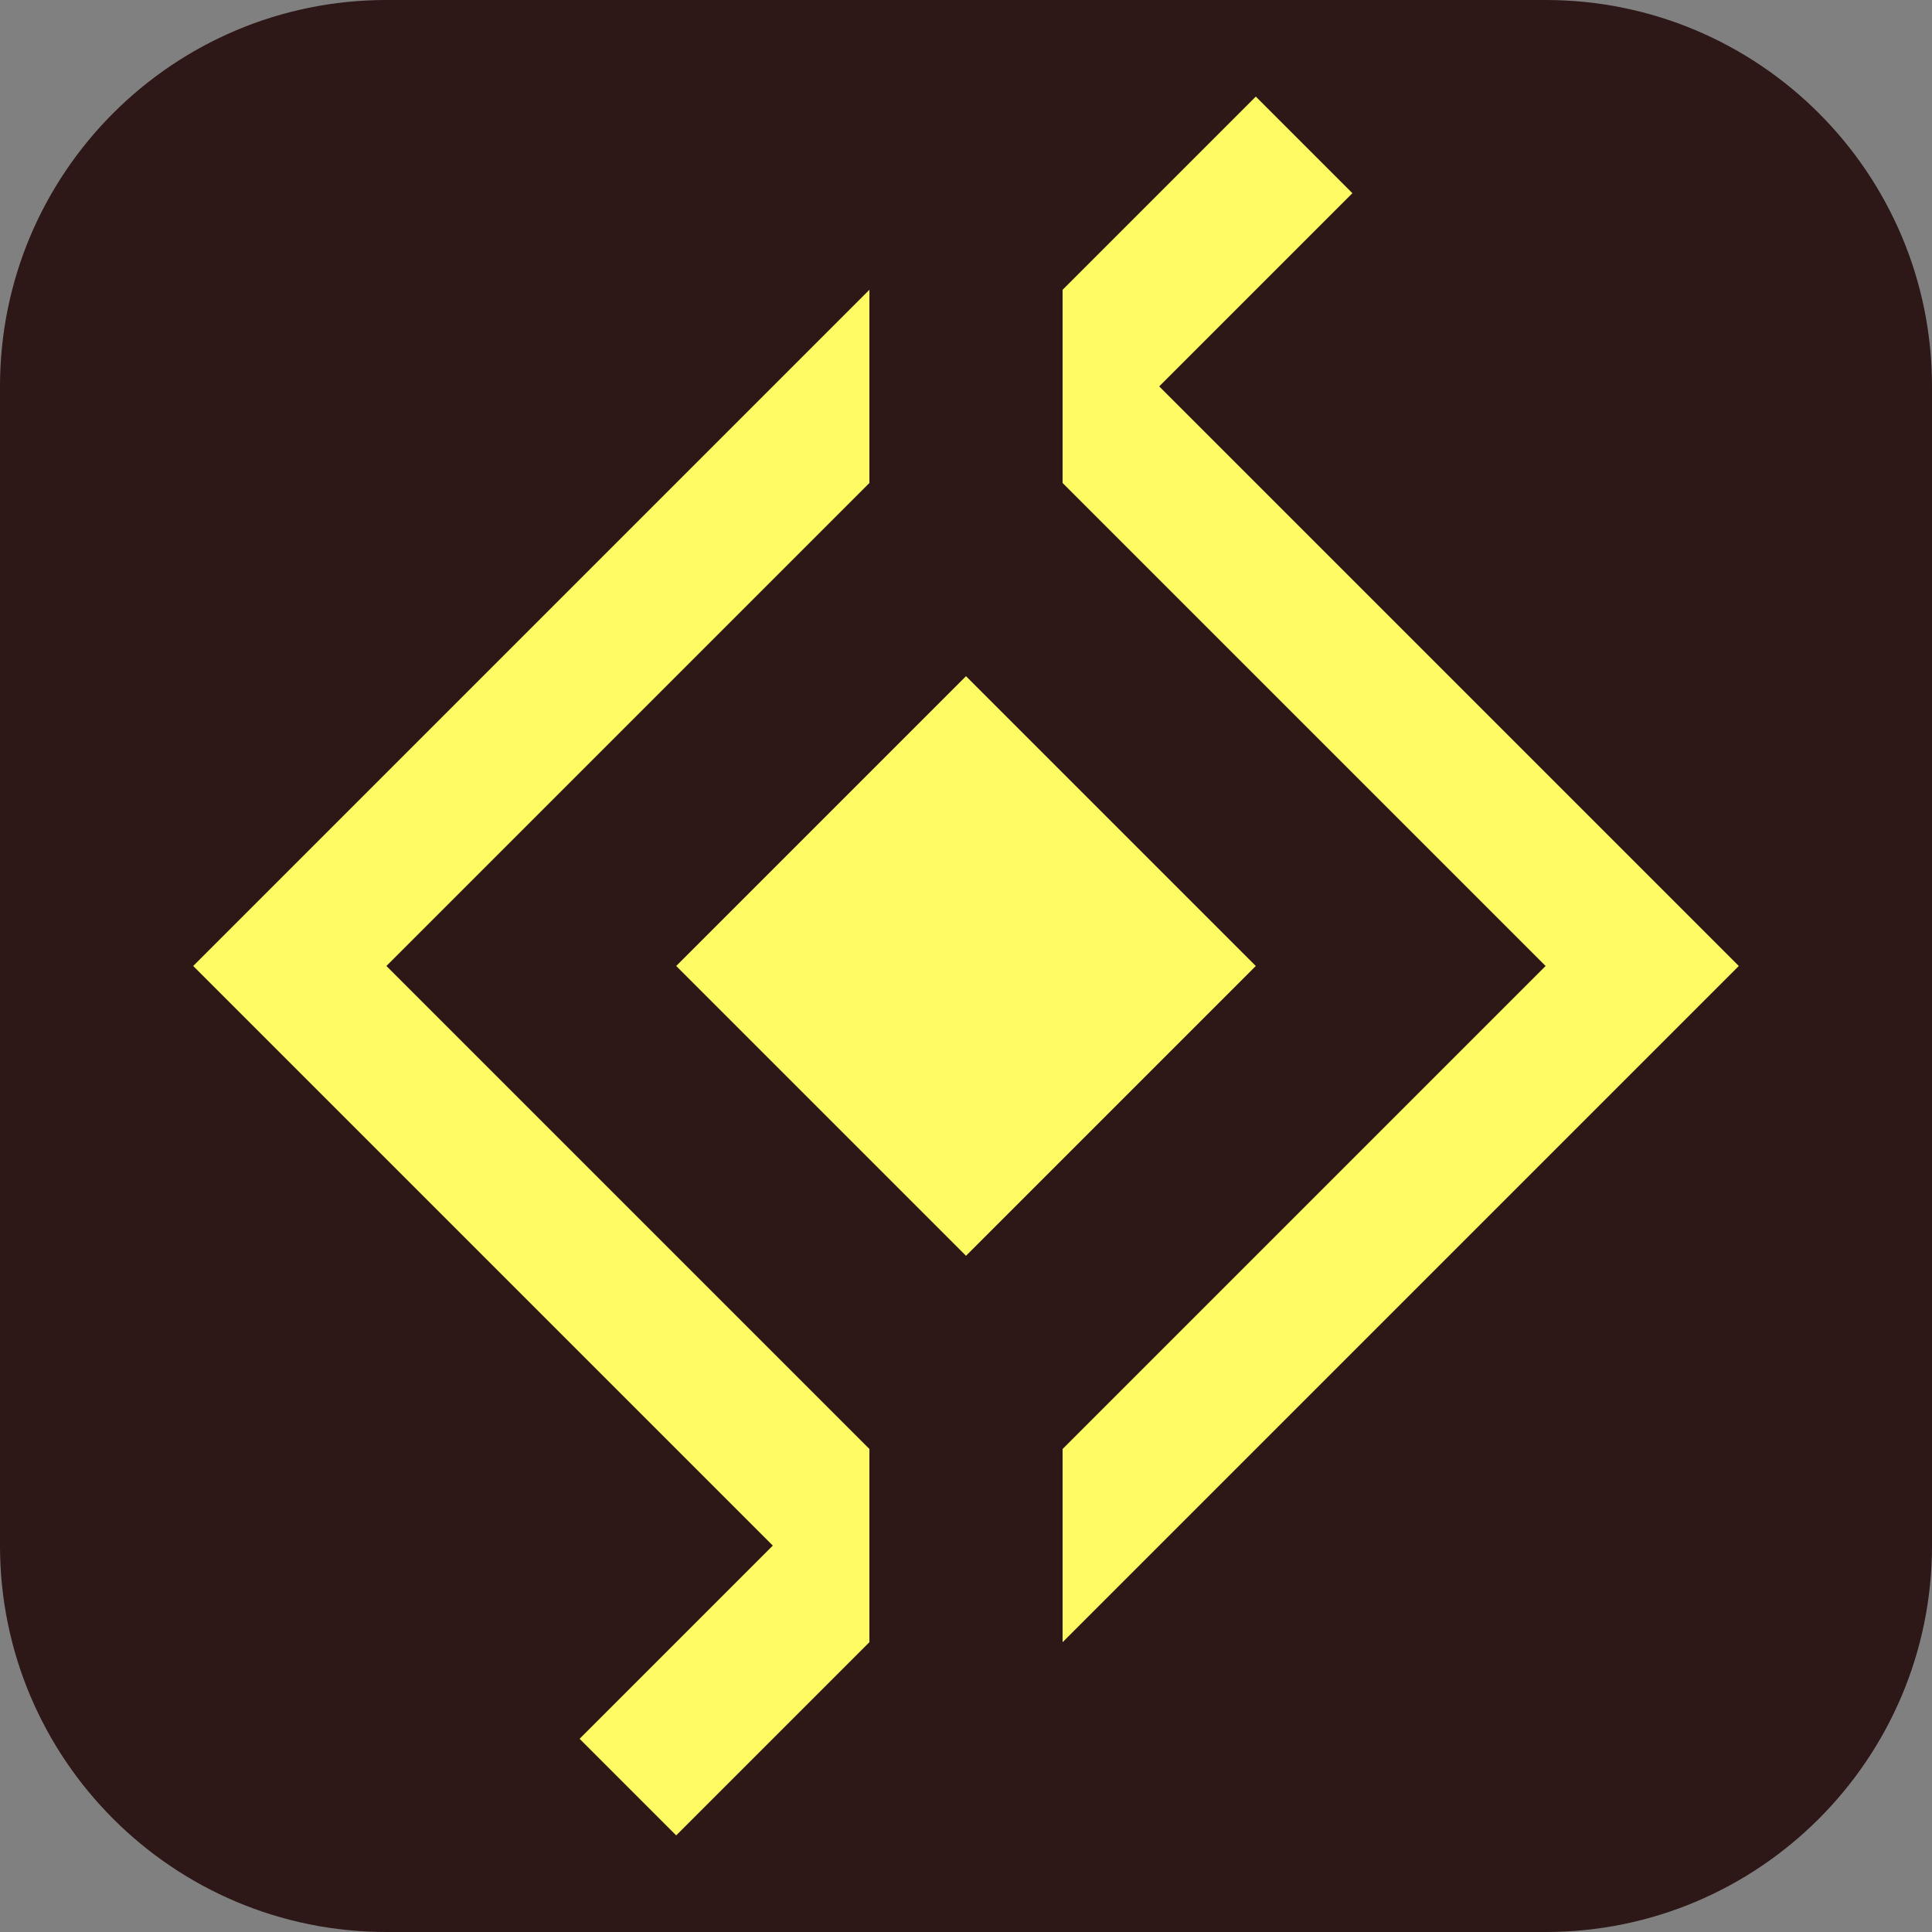 <svg width="20" height="20" viewBox="0 0 20 20" fill="none" xmlns="http://www.w3.org/2000/svg">
<rect x="0" y="0" width="20" height="20" fill="#808080" stroke="none"/>
<path d="M0 4C0 1.791 1.791 0 4 0H16C18.209 0 20 1.791 20 4V16C20 18.209 18.209 20 16 20H4C1.791 20 0 18.209 0 16V4Z" fill="#2D1717"/>
<path fill-rule="evenodd" clip-rule="evenodd" d="M14 2L13 1L11 3V5L16 10L11 15V17L18 10L12 4L14 2ZM2 10L9 3V5L4 10L9 15V17L7 19L6 18L8 16L2 10ZM10 7L7 10L10 13L13 10L10 7Z" fill="#FFFB63"/>
</svg>
